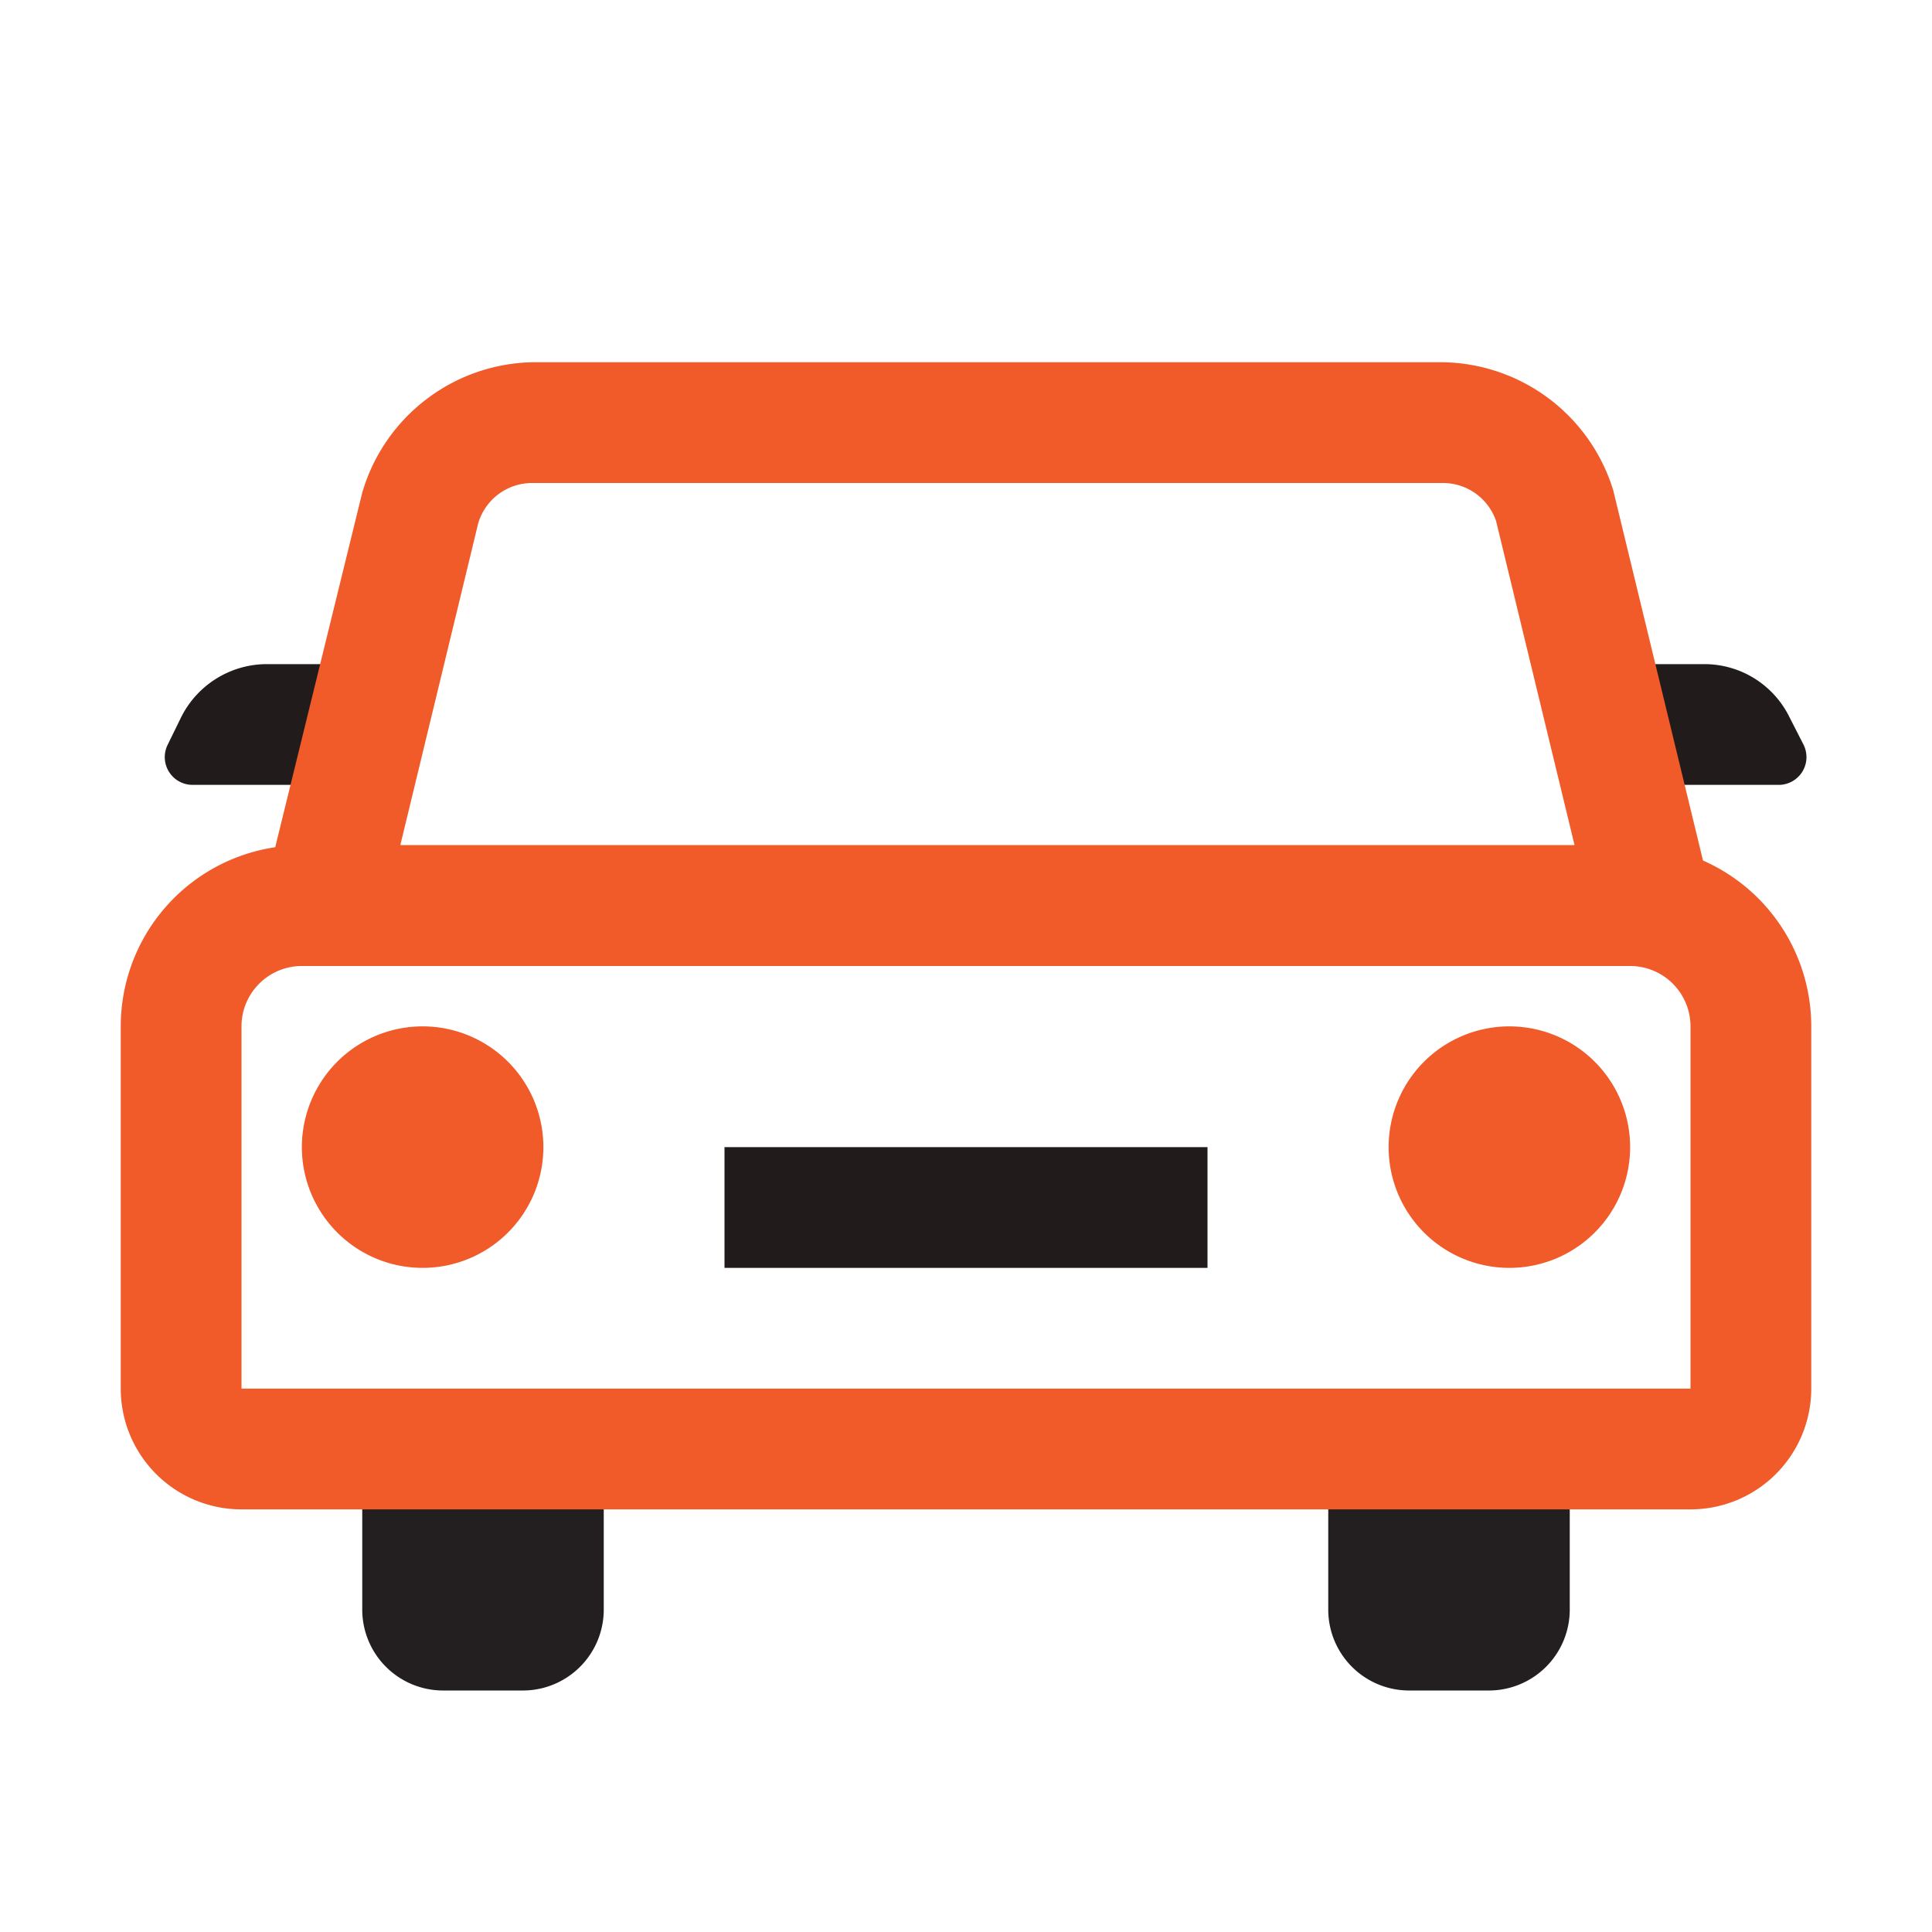 <svg xmlns="http://www.w3.org/2000/svg" viewBox="0 0 32 32"><defs><style>.cls-1{fill:#231f20;}.cls-2{fill:#211c1b;}.cls-3{fill:#f15a29;}</style></defs><g id="icons_copy" data-name="icons copy"><path class="cls-1" d="M6.5,24.5h3a0,0,0,0,1,0,0v2.16a.84.84,0,0,1-.84.84H7.34a.84.84,0,0,1-.84-.84V24.5A0,0,0,0,1,6.5,24.5Z"/><path class="cls-1" d="M8.67,28H7.33A1.34,1.34,0,0,1,6,26.67V24.5a.5.5,0,0,1,.5-.5h3a.5.5,0,0,1,.5.5v2.17A1.34,1.34,0,0,1,8.67,28ZM7,25v1.67a.33.33,0,0,0,.33.33H8.67A.33.33,0,0,0,9,26.67V25Z"/><path class="cls-1" d="M22.5,24.5h3a0,0,0,0,1,0,0v2.16a.84.84,0,0,1-.84.84H23.34a.84.84,0,0,1-.84-.84V24.5a0,0,0,0,1,0,0Z"/><path class="cls-1" d="M24.67,28H23.33A1.34,1.34,0,0,1,22,26.67V24.5a.5.5,0,0,1,.5-.5h3a.5.5,0,0,1,.5.5v2.17A1.34,1.34,0,0,1,24.67,28ZM23,25v1.67a.33.33,0,0,0,.33.33h1.34a.33.33,0,0,0,.33-.33V25Z"/><path class="cls-2" d="M26.54,11h1.68a1.57,1.57,0,0,1,1.42.88l.23.45a.46.46,0,0,1-.42.67H27.34Z"/><path class="cls-2" d="M6.5,11H4.4A1.59,1.59,0,0,0,3,11.88l-.22.45a.46.46,0,0,0,.41.67H6Z"/><path class="cls-3" d="M27.35,16h-22a1,1,0,0,1-.78-.38,1,1,0,0,1-.19-.86L6,8.16A3,3,0,0,1,8.81,6H23.9a3,3,0,0,1,2.82,2.12l1.61,6.64a1,1,0,0,1-.19.86A1,1,0,0,1,27.35,16ZM6.63,14H26.08l-1.3-5.37A.93.93,0,0,0,23.9,8H8.81a.93.93,0,0,0-.89.67Z"/><path class="cls-3" d="M28,25H4a2,2,0,0,1-2-2V17a3,3,0,0,1,3-3H27a3,3,0,0,1,3,3v6A2,2,0,0,1,28,25ZM5,16a1,1,0,0,0-1,1v6H28V17a1,1,0,0,0-1-1Z"/><path class="cls-3" d="M7,21a2,2,0,1,1,2-2A2,2,0,0,1,7,21Zm0-2Z"/><path class="cls-3" d="M25,21a2,2,0,1,1,2-2A2,2,0,0,1,25,21Zm0-2Z"/><rect class="cls-2" x="12" y="19" width="8" height="2"/></g></svg>